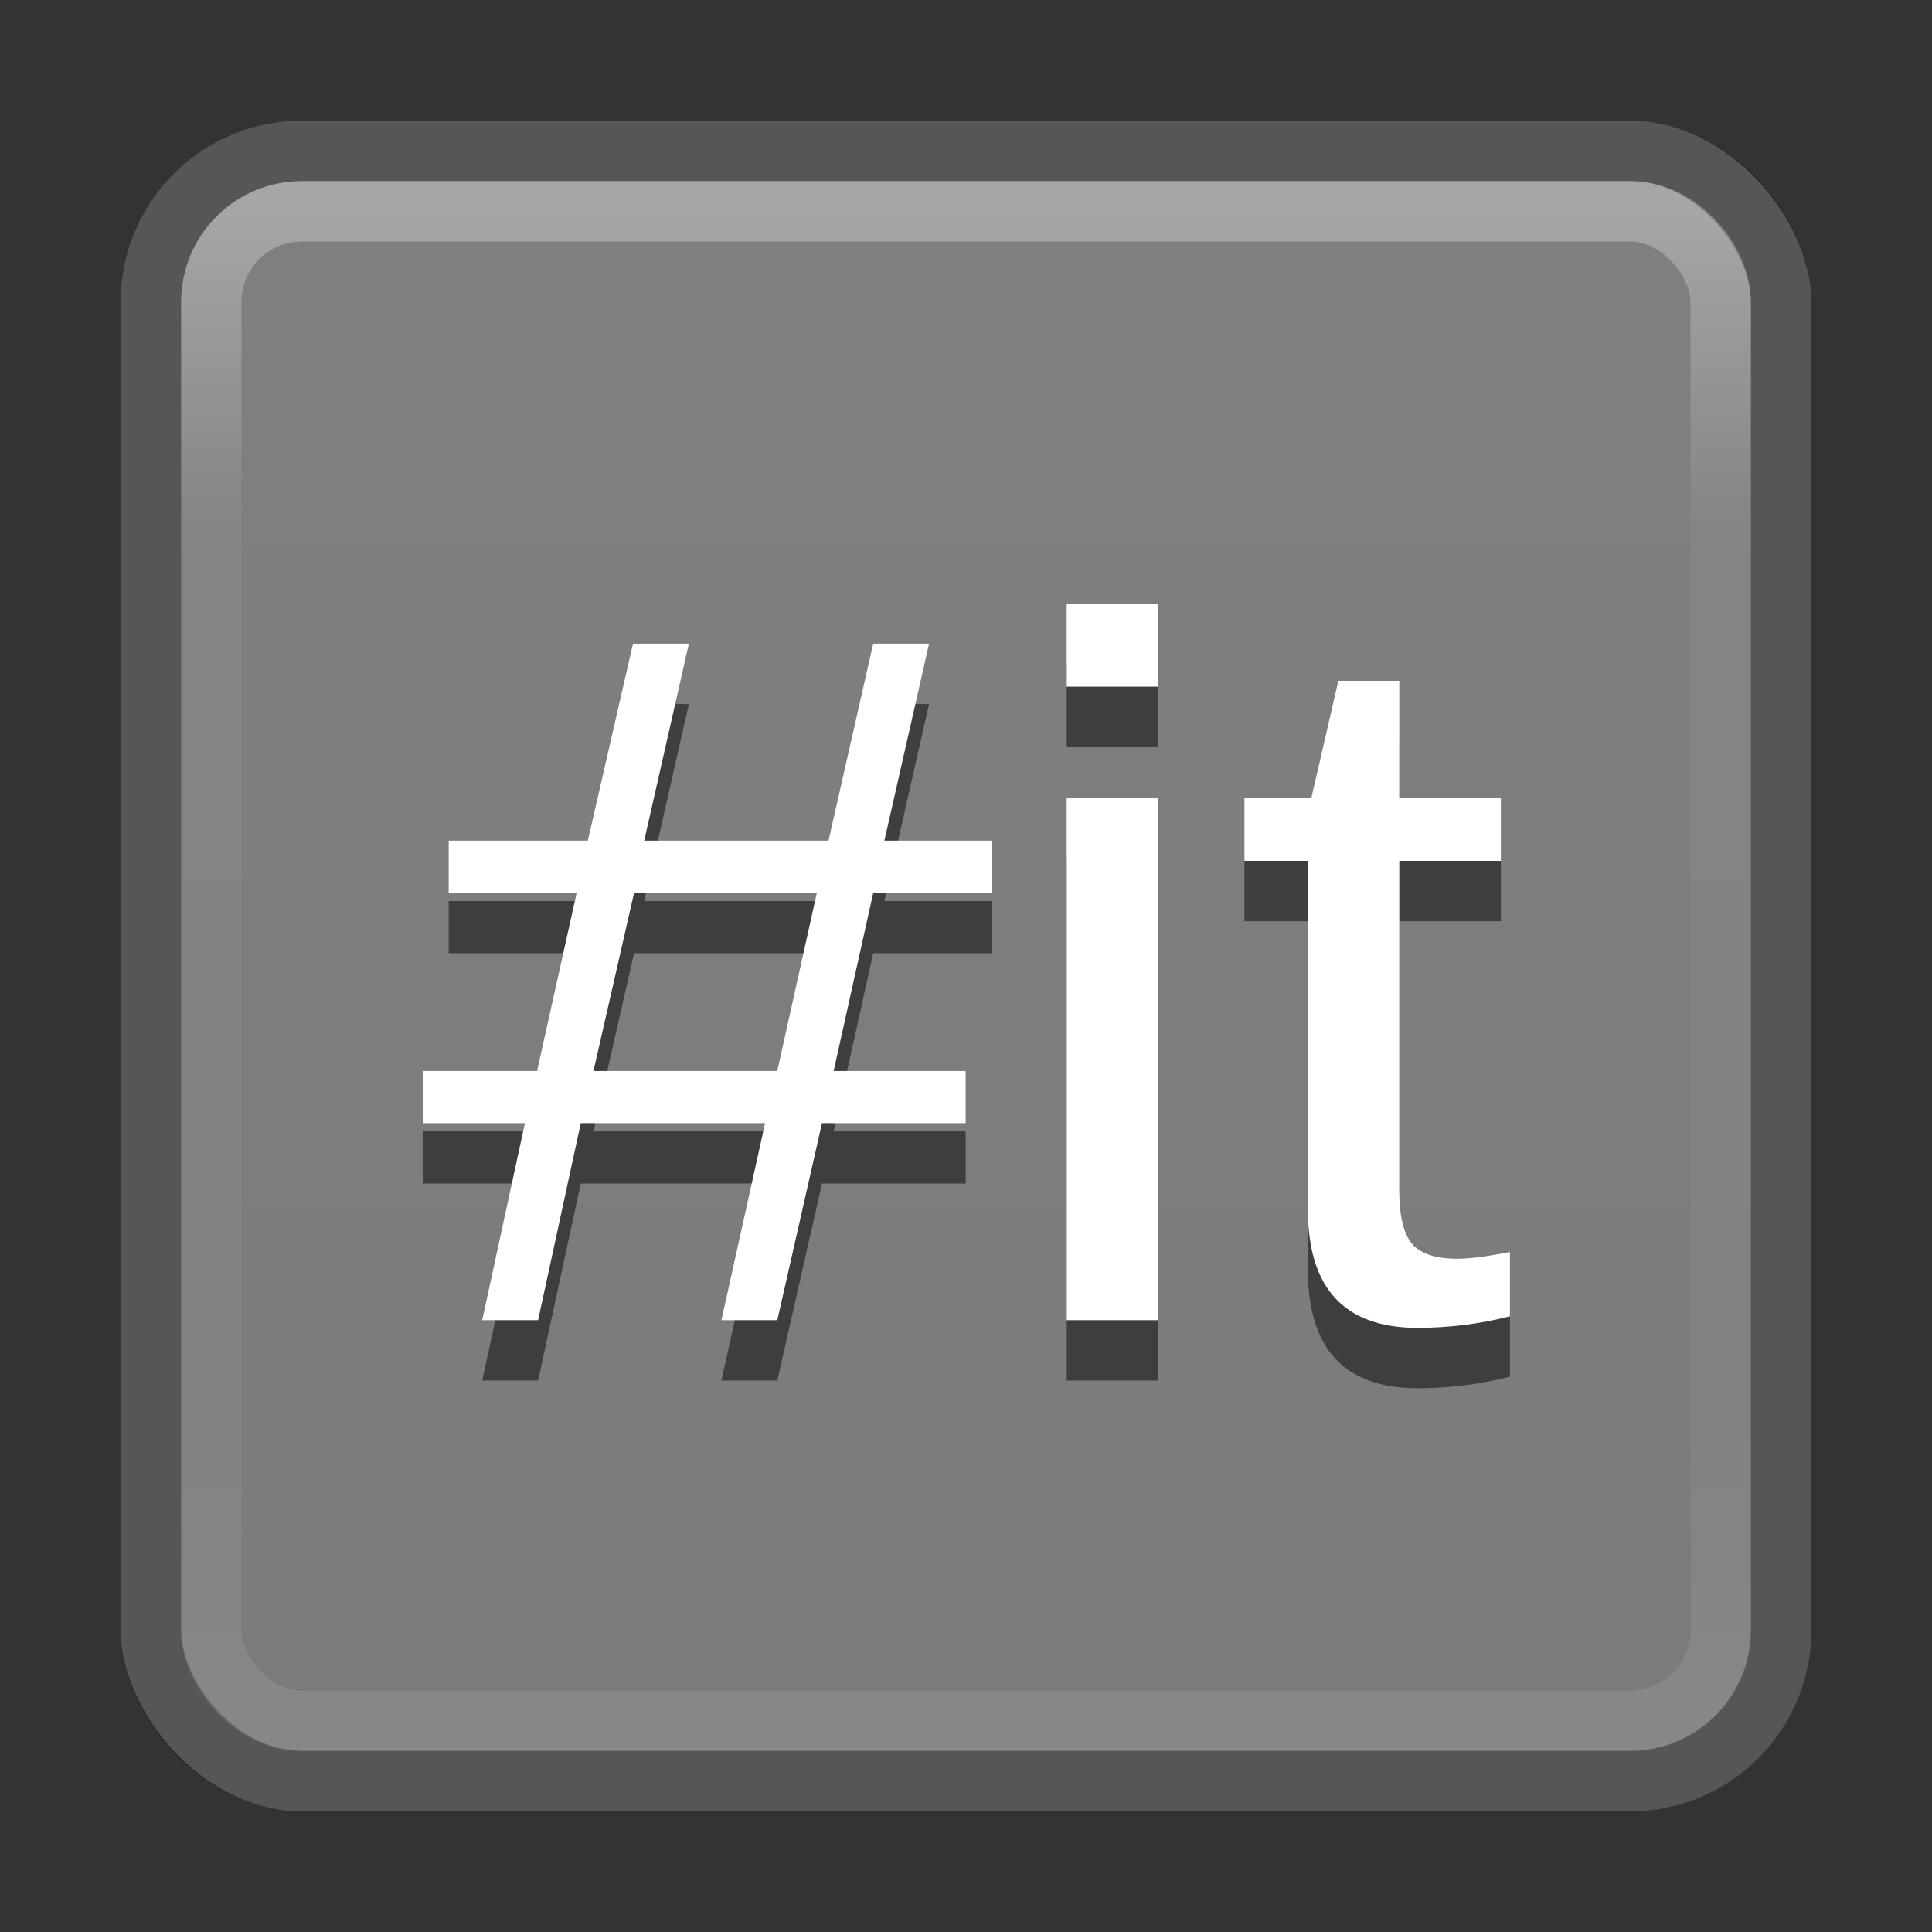 <?xml version="1.0" encoding="UTF-8" standalone="no"?>
<!-- Created with Inkscape (http://www.inkscape.org/) -->

<svg
   xmlns:dc="http://purl.org/dc/elements/1.1/"
   xmlns:cc="http://creativecommons.org/ns#"
   xmlns:rdf="http://www.w3.org/1999/02/22-rdf-syntax-ns#"
   xmlns:svg="http://www.w3.org/2000/svg"
   xmlns="http://www.w3.org/2000/svg"
   xmlns:xlink="http://www.w3.org/1999/xlink"
   xmlns:sodipodi="http://sodipodi.sourceforge.net/DTD/sodipodi-0.dtd"
   xmlns:inkscape="http://www.inkscape.org/namespaces/inkscape"
   width="32"
   height="32"
   viewBox="0 0 32 32"
   id="svg4166"
   version="1.1"
   inkscape:version="0.91 r13725"
   sodipodi:docname="artemanufrij.hashit.svg">
  <rect x="0" y="0" width="32" height="32" fill="#333333" stroke="none"/>
  <defs
     id="defs4168">
    <linearGradient
       inkscape:collect="always"
       id="linearGradient4191">
      <stop
         style="stop-color:#000000;stop-opacity:0"
         offset="0"
         id="stop4193" />
      <stop
         style="stop-color:#000000;stop-opacity:0.039"
         offset="1"
         id="stop4195" />
    </linearGradient>
    <linearGradient
       inkscape:collect="always"
       id="linearGradient4202">
      <stop
         offset="0"
         id="stop4204"
         style="stop-color:#ffffff;stop-opacity:0.1" />
      <stop
         id="stop4187"
         offset="0.2"
         style="stop-color:#ffffff;stop-opacity:0.05" />
      <stop
         id="stop4185"
         offset="0.8"
         style="stop-color:#ffffff;stop-opacity:0.05" />
      <stop
         offset="1"
         id="stop4206"
         style="stop-color:#ffffff;stop-opacity:0.3" />
    </linearGradient>
    <filter
       style="color-interpolation-filters:sRGB;"
       inkscape:label="Drop Shadow"
       id="filter4190">
      <feFlood
         flood-opacity="0.498"
         flood-color="rgb(0,0,0)"
         result="flood"
         id="feFlood4192" />
      <feComposite
         in="flood"
         in2="SourceGraphic"
         operator="in"
         result="composite1"
         id="feComposite4194" />
      <feGaussianBlur
         in="composite1"
         stdDeviation="1"
         result="blur"
         id="feGaussianBlur4196" />
      <feOffset
         dx="1.38778e-16"
         dy="1"
         result="offset"
         id="feOffset4198" />
      <feComposite
         in="SourceGraphic"
         in2="offset"
         operator="over"
         result="composite2"
         id="feComposite4200" />
    </filter>
    <linearGradient
       inkscape:collect="always"
       xlink:href="#linearGradient4202"
       id="linearGradient4208"
       x1="16"
       y1="1049"
       x2="16"
       y2="1024"
       gradientUnits="userSpaceOnUse" />
    <filter
       style="color-interpolation-filters:sRGB;"
       inkscape:label="Drop Shadow"
       id="filter4181">
      <feFlood
         flood-opacity="0.498"
         flood-color="rgb(0,0,0)"
         result="flood"
         id="feFlood4183" />
      <feComposite
         in="flood"
         in2="SourceGraphic"
         operator="in"
         result="composite1"
         id="feComposite4185" />
      <feGaussianBlur
         in="composite1"
         stdDeviation="1"
         result="blur"
         id="feGaussianBlur4187" />
      <feOffset
         dx="1.38778e-16"
         dy="1"
         result="offset"
         id="feOffset4189" />
      <feComposite
         in="SourceGraphic"
         in2="offset"
         operator="over"
         result="composite2"
         id="feComposite4191" />
    </filter>
    <radialGradient
       inkscape:collect="always"
       xlink:href="#linearGradient4173"
       id="radialGradient4179"
       cx="16"
       cy="-2.8"
       fx="16"
       fy="-2.8"
       r="14"
       gradientTransform="matrix(0.929,0,0,0.714,1.143,5)"
       gradientUnits="userSpaceOnUse" />
    <linearGradient
       inkscape:collect="always"
       id="linearGradient4173">
      <stop
         style="stop-color:#ffffff;stop-opacity:0.267"
         offset="0"
         id="stop4175" />
      <stop
         style="stop-color:#ffffff;stop-opacity:0"
         offset="1"
         id="stop4177" />
    </linearGradient>
    <linearGradient
       inkscape:collect="always"
       xlink:href="#linearGradient4191"
       id="linearGradient4197"
       x1="16"
       y1="1024"
       x2="16"
       y2="1049"
       gradientUnits="userSpaceOnUse"
       gradientTransform="matrix(1.083,0,0,1.083,-1.333,-86.363)" />
  </defs>
  <sodipodi:namedview
     id="base"
     pagecolor="#ffffff"
     bordercolor="#666666"
     borderopacity="1.0"
     inkscape:pageopacity="0.0"
     inkscape:pageshadow="2"
     inkscape:zoom="16"
     inkscape:cx="26.752852"
     inkscape:cy="13.942461"
     inkscape:document-units="px"
     inkscape:current-layer="layer1"
     showgrid="false"
     units="px"
     inkscape:window-width="1640"
     inkscape:window-height="1241"
     inkscape:window-x="891"
     inkscape:window-y="98"
     inkscape:window-maximized="0" />
  <g
     inkscape:label="Layer 1"
     inkscape:groupmode="layer"
     id="layer1"
     transform="translate(0,-1020.362)"
     style="opacity:1">
    <rect
       style="opacity:1;fill:#808080;fill-opacity:1;stroke:none;stroke-width:1;stroke-miterlimit:4;stroke-dasharray:none;stroke-opacity:0"
       id="rect4716"
       width="28"
       height="28"
       x="2"
       y="1022.362"
       rx="3"
       ry="3" />
    <rect
       ry="2.5"
       rx="2.5"
       y="1022.862"
       x="2.5"
       height="27"
       width="27"
       id="rect4718"
       style="opacity:1;fill:none;fill-opacity:1;stroke:#000000;stroke-width:1;stroke-miterlimit:4;stroke-dasharray:none;stroke-opacity:0.33" />
    <rect
       style="opacity:1;fill:none;fill-opacity:1;stroke:url(#linearGradient4208);stroke-width:1;stroke-miterlimit:4;stroke-dasharray:none;stroke-opacity:1"
       id="rect4728"
       width="25"
       height="25"
       x="3.5"
       y="1023.862"
       rx="1.5"
       ry="1.5" />
    <rect
       ry="2"
       rx="2"
       y="1023.362"
       x="3"
       height="26"
       width="26"
       id="rect4189"
       style="opacity:1;fill:url(#linearGradient4197);fill-opacity:1;stroke:none;stroke-width:1;stroke-miterlimit:4;stroke-dasharray:none;stroke-opacity:1" />
  </g>
  <g
     inkscape:groupmode="layer"
     id="layer2"
     inkscape:label="Icon"
     style="display:inline;opacity:1">
    <g
       transform="matrix(1.06,0,0,1.008,-0.953,0.868)"
       id="g4191"
       style="font-style:normal;font-weight:normal;font-size:40px;line-height:125%;font-family:sans-serif;letter-spacing:0px;word-spacing:0px;fill:#000000;fill-opacity:1;stroke:none;stroke-width:1px;stroke-linecap:butt;stroke-linejoin:miter;stroke-opacity:1;opacity:0.5">
      <path
         inkscape:connector-curvature="0"
         id="path4193"
         style="font-size:16.25px;fill:#000000;fill-opacity:1"
         d="m 14.544,14.802 -0.619,2.928 2.063,0 0,0.857 -2.245,0 -0.698,3.237 -0.873,0 0.682,-3.237 -2.88,0 -0.667,3.237 -0.873,0 0.667,-3.237 -1.595,0 0,-0.857 1.785,0 0.619,-2.928 -2,0 0,-0.857 2.174,0 0.706,-3.237 0.873,0 -0.698,3.237 2.88,0 0.698,-3.237 0.873,0 -0.698,3.237 1.674,0 0,0.857 -1.849,0 z m -3.737,0 -0.635,2.928 2.872,0 0.619,-2.928 -2.856,0 z" />
      <path
         inkscape:connector-curvature="0"
         id="path4195"
         style="font-size:16.25px;fill:#000000;fill-opacity:1"
         d="m 17.567,11.414 0,-1.365 1.428,0 0,1.365 -1.428,0 z m 0,10.41 0,-8.585 1.428,0 0,8.585 -1.428,0 z" />
      <path
         inkscape:connector-curvature="0"
         id="path4197"
         style="font-size:16.25px;fill:#000000;fill-opacity:1"
         d="m 24.494,21.76 q -0.706,0.19 -1.444,0.19 -1.714,0 -1.714,-1.944 l 0,-5.729 -0.992,0 0,-1.039 1.047,0 0.421,-1.92 0.952,0 0,1.92 1.587,0 0,1.039 -1.587,0 0,5.419 q 0,0.619 0.198,0.873 0.206,0.246 0.706,0.246 0.286,0 0.825,-0.111 l 0,1.055 z" />
    </g>
    <g
       style="font-style:normal;font-weight:normal;font-size:40px;line-height:125%;font-family:sans-serif;letter-spacing:0px;word-spacing:0px;fill:#ffffff;fill-opacity:1;stroke:none;stroke-width:1px;stroke-linecap:butt;stroke-linejoin:miter;stroke-opacity:1"
       id="text4180"
       transform="matrix(1.06,0,0,1.008,-0.953,-0.132)">
      <path
         d="m 14.544,14.802 -0.619,2.928 2.063,0 0,0.857 -2.245,0 -0.698,3.237 -0.873,0 0.682,-3.237 -2.88,0 -0.667,3.237 -0.873,0 0.667,-3.237 -1.595,0 0,-0.857 1.785,0 0.619,-2.928 -2,0 0,-0.857 2.174,0 0.706,-3.237 0.873,0 -0.698,3.237 2.88,0 0.698,-3.237 0.873,0 -0.698,3.237 1.674,0 0,0.857 -1.849,0 z m -3.737,0 -0.635,2.928 2.872,0 0.619,-2.928 -2.856,0 z"
         style="font-size:16.25px;fill:#ffffff;fill-opacity:1"
         id="path4185"
         inkscape:connector-curvature="0" />
      <path
         d="m 17.567,11.414 0,-1.365 1.428,0 0,1.365 -1.428,0 z m 0,10.41 0,-8.585 1.428,0 0,8.585 -1.428,0 z"
         style="font-size:16.25px;fill:#ffffff;fill-opacity:1"
         id="path4187"
         inkscape:connector-curvature="0" />
      <path
         d="m 24.494,21.76 q -0.706,0.19 -1.444,0.19 -1.714,0 -1.714,-1.944 l 0,-5.729 -0.992,0 0,-1.039 1.047,0 0.421,-1.92 0.952,0 0,1.92 1.587,0 0,1.039 -1.587,0 0,5.419 q 0,0.619 0.198,0.873 0.206,0.246 0.706,0.246 0.286,0 0.825,-0.111 l 0,1.055 z"
         style="font-size:16.25px;fill:#ffffff;fill-opacity:1"
         id="path4189"
         inkscape:connector-curvature="0" />
    </g>
  </g>
  <g
     inkscape:groupmode="layer"
     id="layer3"
     inkscape:label="Spot"
     style="display:none">
    <rect
       style="fill:url(#radialGradient4179);fill-opacity:1;fill-rule:evenodd;stroke:none;stroke-width:1px;stroke-linecap:butt;stroke-linejoin:miter;stroke-opacity:1"
       id="rect3371"
       width="26"
       height="10"
       x="3"
       y="3"
       rx="2"
       ry="2" />
  </g>
</svg>
